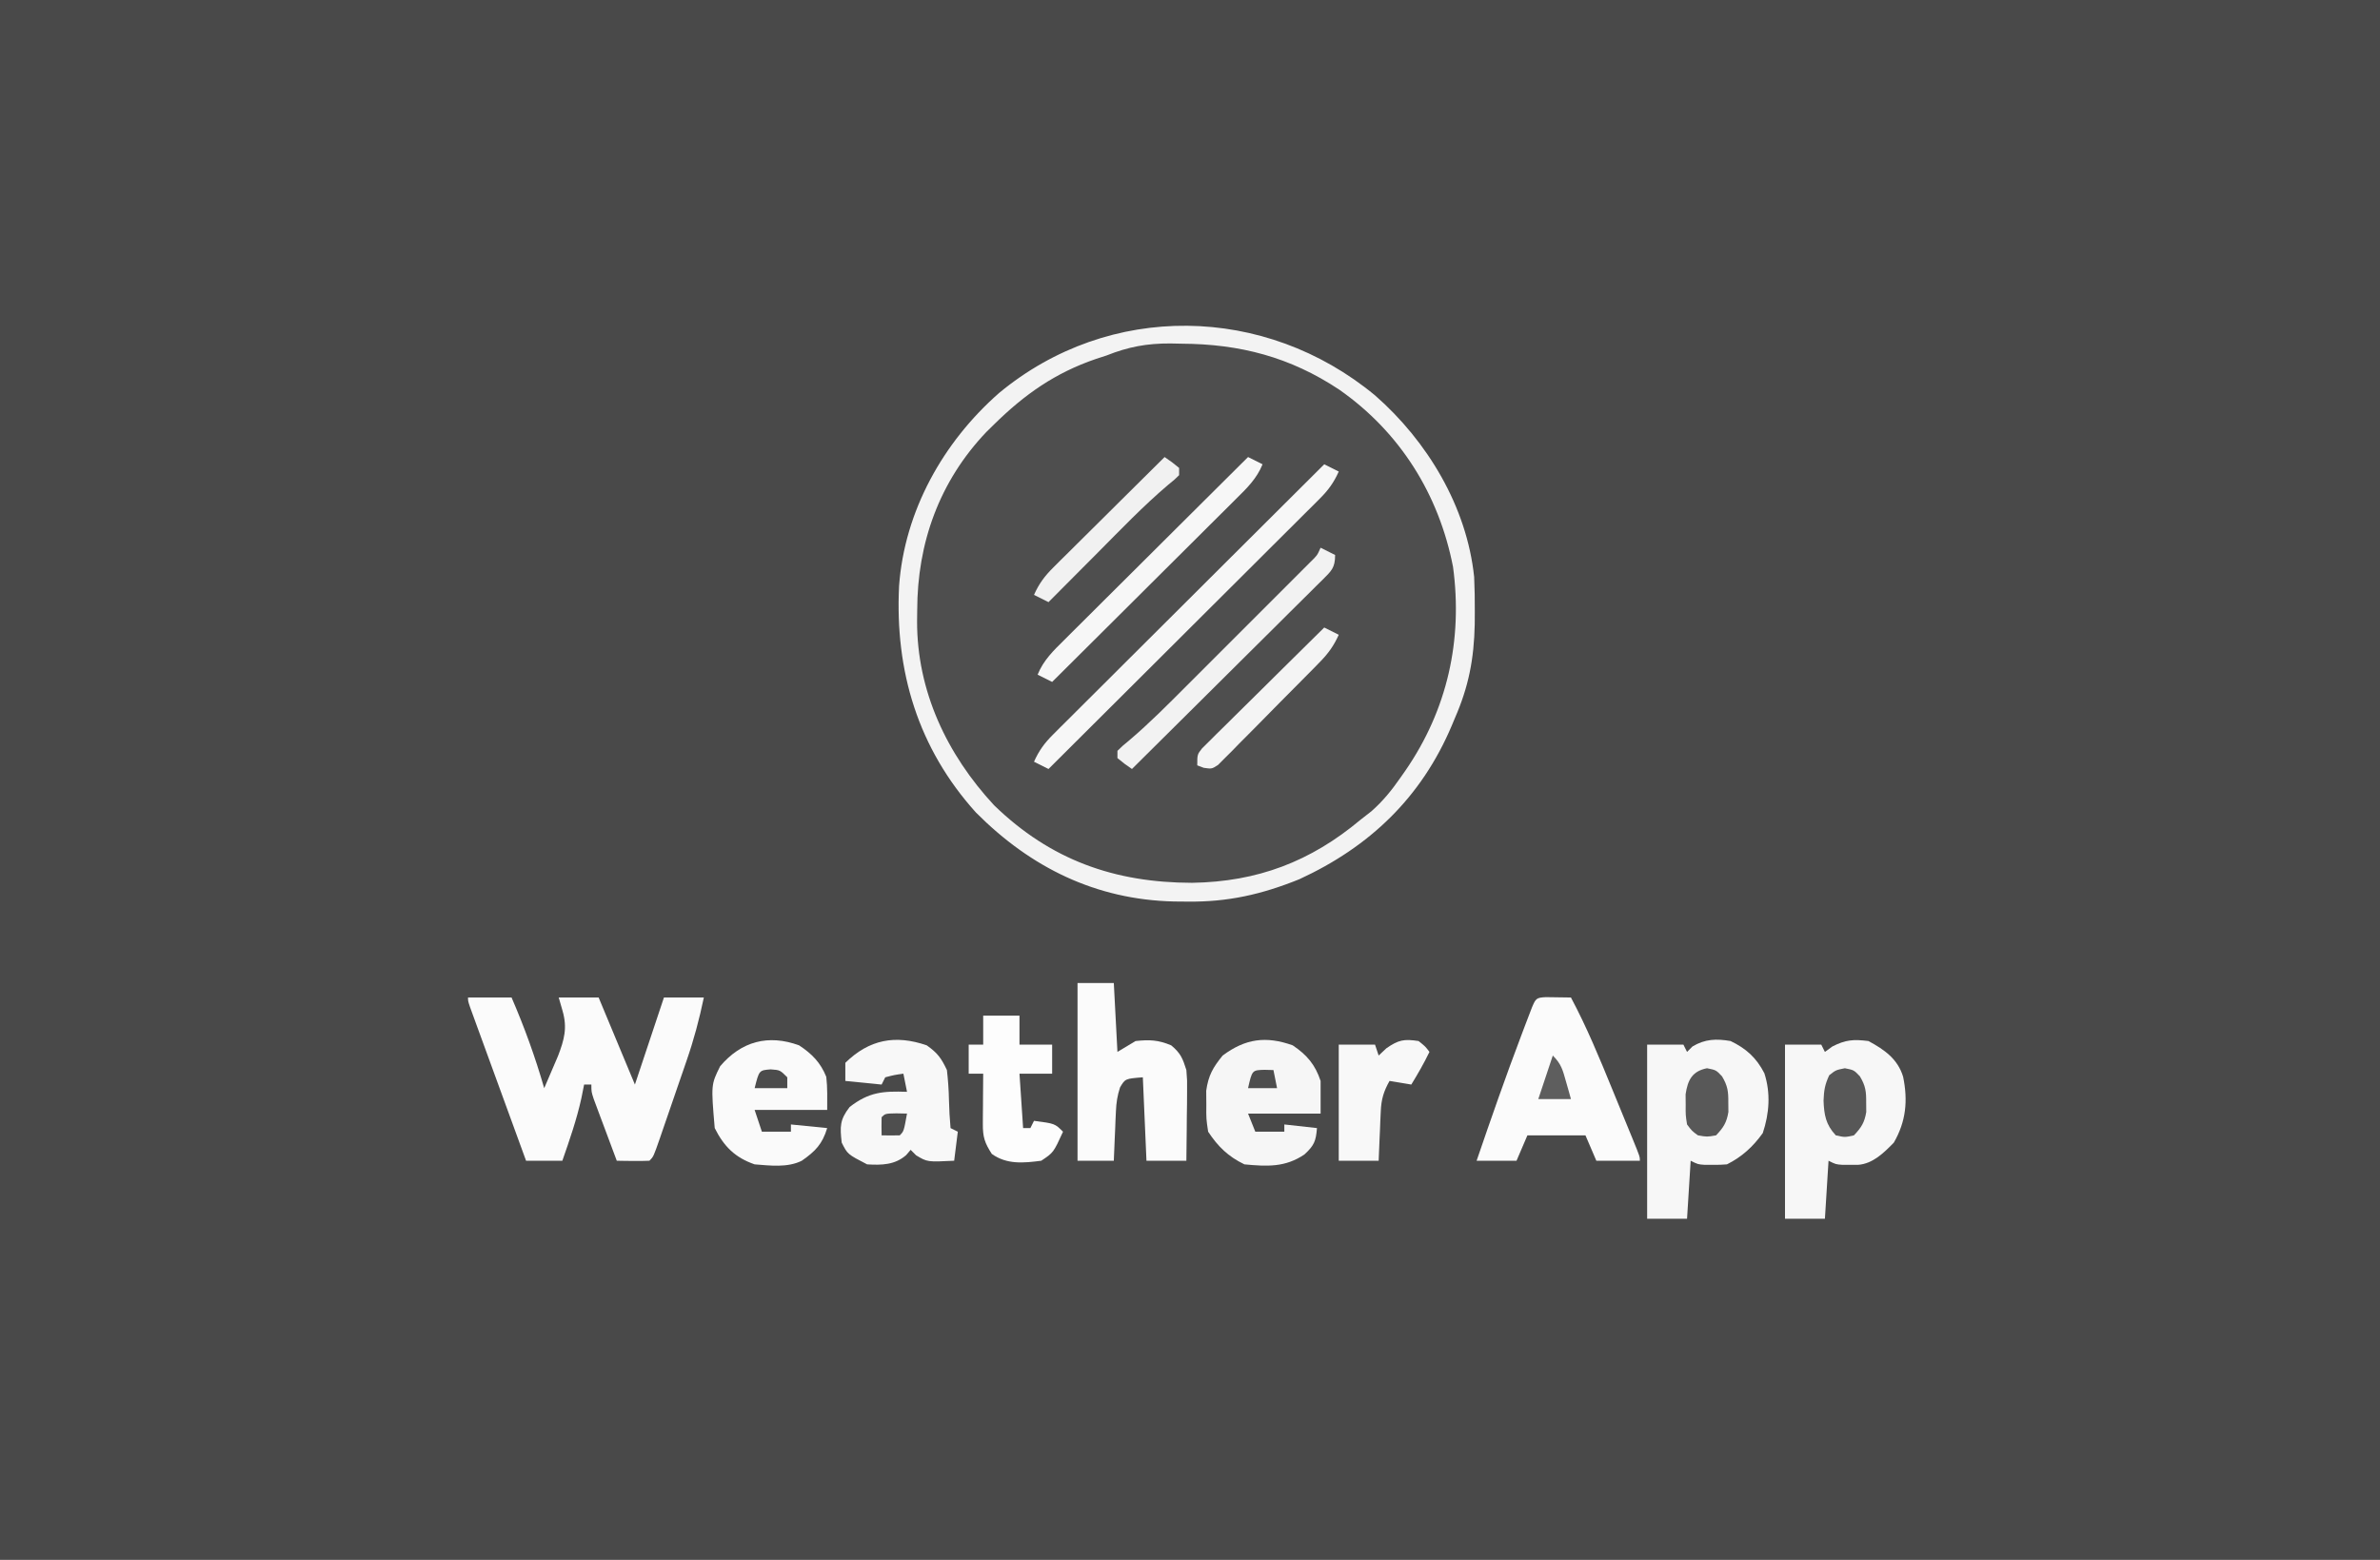 <?xml version="1.0" encoding="UTF-8"?>
<svg version="1.1" xmlns="http://www.w3.org/2000/svg" width="656" height="430">
<rect width="100%" height="100%" fill="#808080" stroke="none"/>
<path d="M0 0 C216.48 0 432.96 0 656 0 C656 141.9 656 283.8 656 430 C439.52 430 223.04 430 0 430 C0 288.1 0 146.2 0 0 Z " fill="#494949" transform="translate(0,0)"/>
<path d="M0 0 C14.426 12.635 25.297 30.671 27.32 50.064 C27.473 53.279 27.519 56.47 27.5 59.688 C27.49 61.4 27.49 61.4 27.48 63.148 C27.276 72.665 25.816 80.267 22 89 C21.59 89.984 21.59 89.984 21.171 90.988 C12.803 110.804 -1.402 124.424 -20.871 133.395 C-31.208 137.571 -40.573 139.705 -51.75 139.562 C-52.973 139.552 -54.196 139.541 -55.456 139.529 C-76.937 139.018 -94.887 130.19 -110 115 C-125.978 97.271 -132.355 76.041 -131.185 52.528 C-129.677 31.874 -119.053 12.893 -103.63 -0.648 C-73.209 -25.883 -30.275 -25.071 0 0 Z " fill="#4E4E4E" transform="translate(379,109)"/>
<path d="M0 0 C14.426 12.635 25.297 30.671 27.32 50.064 C27.473 53.279 27.519 56.47 27.5 59.688 C27.49 61.4 27.49 61.4 27.48 63.148 C27.276 72.665 25.816 80.267 22 89 C21.59 89.984 21.59 89.984 21.171 90.988 C12.803 110.804 -1.402 124.424 -20.871 133.395 C-31.208 137.571 -40.573 139.705 -51.75 139.562 C-52.973 139.552 -54.196 139.541 -55.456 139.529 C-76.937 139.018 -94.887 130.19 -110 115 C-125.978 97.271 -132.355 76.041 -131.185 52.528 C-129.677 31.874 -119.053 12.893 -103.63 -0.648 C-73.209 -25.883 -30.275 -25.071 0 0 Z M-74 -11 C-74.968 -10.684 -75.936 -10.368 -76.934 -10.043 C-88.147 -6.212 -96.579 -0.282 -105 8 C-105.701 8.688 -106.403 9.377 -107.125 10.086 C-120.085 23.704 -126.176 40.69 -126.188 59.25 C-126.2 60.249 -126.212 61.248 -126.225 62.277 C-126.262 81.546 -117.984 99.009 -105 113 C-89.386 128.149 -71.743 134.339 -50.434 134.381 C-32.366 134.094 -17.773 128.528 -4 117 C-3.002 116.221 -2.005 115.443 -0.977 114.641 C2.255 111.773 4.615 108.843 7.062 105.312 C7.71 104.389 7.71 104.389 8.371 103.447 C19.923 86.68 24.22 67.475 21.5 47.289 C17.622 27.327 6.887 10.118 -9.88 -1.591 C-23.401 -10.572 -37.208 -14.166 -53.375 -14.25 C-54.365 -14.271 -55.355 -14.291 -56.375 -14.312 C-62.858 -14.347 -67.995 -13.393 -74 -11 Z " fill="#F3F3F3" transform="translate(379,109)"/>
<path d="M0 0 C3.96 0 7.92 0 12 0 C15.564 8.218 18.516 16.396 21 25 C21.818 23.107 22.629 21.21 23.438 19.312 C23.89 18.257 24.342 17.201 24.809 16.113 C26.536 11.599 27.416 8.384 26.062 3.688 C25.712 2.471 25.361 1.254 25 0 C28.63 0 32.26 0 36 0 C39.333 8 42.667 16 46 24 C48.64 16.08 51.28 8.16 54 0 C57.63 0 61.26 0 65 0 C63.752 5.998 62.226 11.718 60.215 17.5 C59.954 18.262 59.693 19.024 59.423 19.808 C58.877 21.399 58.328 22.989 57.777 24.578 C56.931 27.02 56.093 29.465 55.256 31.91 C54.722 33.461 54.187 35.012 53.652 36.562 C53.401 37.295 53.15 38.027 52.892 38.781 C51.116 43.884 51.116 43.884 50 45 C48.481 45.072 46.958 45.084 45.438 45.062 C44.611 45.053 43.785 45.044 42.934 45.035 C42.296 45.024 41.657 45.012 41 45 C39.828 41.877 38.663 38.751 37.5 35.625 C37.166 34.736 36.832 33.846 36.488 32.93 C36.172 32.079 35.857 31.228 35.531 30.352 C35.238 29.566 34.945 28.781 34.643 27.971 C34 26 34 26 34 24 C33.34 24 32.68 24 32 24 C31.753 25.238 31.505 26.475 31.25 27.75 C29.952 33.648 27.986 39.303 26 45 C22.7 45 19.4 45 16 45 C13.719 38.753 11.441 32.505 9.164 26.256 C8.389 24.129 7.613 22.001 6.836 19.874 C5.722 16.824 4.611 13.774 3.5 10.723 C3.15 9.765 2.8 8.808 2.439 7.822 C2.119 6.941 1.799 6.06 1.469 5.153 C1.185 4.373 0.9 3.594 0.607 2.791 C0 1 0 1 0 0 Z " fill="#FBFBFB" transform="translate(129,275)"/>
<path d="M0 0 C4.291 2.063 7.102 4.592 9.309 8.875 C11.091 14.353 10.674 19.979 8.875 25.375 C6.216 29.098 3.139 31.93 -1 34 C-2.875 34.133 -2.875 34.133 -5 34.125 C-6.052 34.129 -6.052 34.129 -7.125 34.133 C-9 34 -9 34 -11 33 C-11.33 38.28 -11.66 43.56 -12 49 C-15.63 49 -19.26 49 -23 49 C-23 33.16 -23 17.32 -23 1 C-19.7 1 -16.4 1 -13 1 C-12.67 1.66 -12.34 2.32 -12 3 C-11.505 2.505 -11.01 2.01 -10.5 1.5 C-7.025 -0.585 -3.9 -0.663 0 0 Z " fill="#F7F7F7" transform="translate(477,287)"/>
<path d="M0 0 C4.377 2.357 8.078 4.936 9.559 9.855 C10.905 16.397 10.374 22.151 7 28 C4.257 30.823 1.197 33.844 -2.875 34.133 C-3.576 34.13 -4.277 34.128 -5 34.125 C-6.052 34.129 -6.052 34.129 -7.125 34.133 C-9 34 -9 34 -11 33 C-11.33 38.28 -11.66 43.56 -12 49 C-15.63 49 -19.26 49 -23 49 C-23 33.16 -23 17.32 -23 1 C-19.7 1 -16.4 1 -13 1 C-12.67 1.66 -12.34 2.32 -12 3 C-11.319 2.505 -10.639 2.01 -9.938 1.5 C-6.259 -0.379 -4.091 -0.502 0 0 Z " fill="#F7F7F7" transform="translate(515,287)"/>
<path d="M0 0 C3.467 0.049 3.467 0.049 6.934 0.098 C11.289 8.271 14.797 16.759 18.292 25.323 C19.258 27.688 20.229 30.05 21.201 32.412 C21.817 33.913 22.432 35.413 23.047 36.914 C23.337 37.621 23.628 38.328 23.927 39.057 C25.934 43.981 25.934 43.981 25.934 45.098 C21.974 45.098 18.014 45.098 13.934 45.098 C12.944 42.788 11.954 40.478 10.934 38.098 C5.654 38.098 0.374 38.098 -5.066 38.098 C-6.056 40.408 -7.046 42.718 -8.066 45.098 C-11.696 45.098 -15.326 45.098 -19.066 45.098 C-15.07 33.416 -11.015 21.765 -6.629 10.223 C-6.287 9.32 -5.946 8.417 -5.594 7.488 C-5.277 6.66 -4.96 5.833 -4.633 4.98 C-4.354 4.252 -4.075 3.524 -3.787 2.774 C-2.772 0.413 -2.629 0.124 0 0 Z " fill="#FBFBFB" transform="translate(426.066,274.902)"/>
<path d="M0 0 C3.3 0 6.6 0 10 0 C10.33 6.27 10.66 12.54 11 19 C12.65 18.01 14.3 17.02 16 16 C19.822 15.59 22.265 15.69 25.812 17.188 C28.432 19.358 28.977 20.778 30 24 C30.227 26.863 30.227 26.863 30.195 29.957 C30.189 31.069 30.182 32.181 30.176 33.326 C30.159 34.477 30.142 35.627 30.125 36.812 C30.116 37.982 30.107 39.152 30.098 40.357 C30.074 43.238 30.038 46.119 30 49 C26.37 49 22.74 49 19 49 C18.505 37.615 18.505 37.615 18 26 C13.135 26.382 13.135 26.382 11.713 28.792 C10.981 31.06 10.688 32.95 10.586 35.328 C10.528 36.527 10.528 36.527 10.469 37.75 C10.438 38.575 10.407 39.4 10.375 40.25 C10.317 41.511 10.317 41.511 10.258 42.797 C10.164 44.864 10.081 46.932 10 49 C6.7 49 3.4 49 0 49 C0 32.83 0 16.66 0 0 Z " fill="#FBFBFB" transform="translate(297,271)"/>
<path d="M0 0 C3.932 2.652 6.186 5.309 7.688 9.812 C7.688 12.783 7.688 15.752 7.688 18.812 C1.087 18.812 -5.513 18.812 -12.312 18.812 C-11.652 20.462 -10.992 22.113 -10.312 23.812 C-7.673 23.812 -5.032 23.812 -2.312 23.812 C-2.312 23.152 -2.312 22.492 -2.312 21.812 C0.657 22.142 3.627 22.473 6.688 22.812 C6.389 26.391 5.945 27.575 3.25 30.062 C-2.031 33.669 -7.037 33.404 -13.312 32.812 C-17.797 30.65 -20.569 27.94 -23.312 23.812 C-23.844 20.254 -23.844 20.254 -23.812 16.375 C-23.828 14.459 -23.828 14.459 -23.844 12.504 C-23.232 8.253 -21.997 6.126 -19.312 2.812 C-13.066 -1.842 -7.375 -2.644 0 0 Z " fill="#F6F6F6" transform="translate(356.312,288.188)"/>
<path d="M0 0 C2.983 2.11 3.999 3.513 5.562 6.812 C5.876 9.619 6.072 12.255 6.125 15.062 C6.187 17.672 6.328 20.208 6.562 22.812 C7.223 23.142 7.883 23.473 8.562 23.812 C8.232 26.453 7.902 29.093 7.562 31.812 C0.178 32.182 0.178 32.182 -2.938 30.312 C-3.433 29.817 -3.928 29.323 -4.438 28.812 C-4.844 29.288 -5.25 29.764 -5.668 30.254 C-8.76 32.978 -12.433 33.058 -16.438 32.812 C-21.835 30.017 -21.835 30.017 -23.438 26.812 C-23.932 22.442 -23.996 20.53 -21.25 17 C-15.901 12.84 -12.019 12.589 -5.438 12.812 C-5.768 11.162 -6.098 9.512 -6.438 7.812 C-8.91 8.157 -8.91 8.157 -11.438 8.812 C-11.768 9.473 -12.098 10.133 -12.438 10.812 C-15.738 10.482 -19.038 10.152 -22.438 9.812 C-22.438 8.162 -22.438 6.513 -22.438 4.812 C-15.863 -1.615 -8.682 -2.999 0 0 Z " fill="#F8F8F8" transform="translate(255.438,288.188)"/>
<path d="M0 0 C3.517 2.318 5.919 4.736 7.5 8.688 C7.856 11.709 7.75 14.77 7.75 17.812 C1.15 17.812 -5.45 17.812 -12.25 17.812 C-11.59 19.793 -10.93 21.773 -10.25 23.812 C-7.61 23.812 -4.97 23.812 -2.25 23.812 C-2.25 23.152 -2.25 22.492 -2.25 21.812 C1.05 22.142 4.35 22.473 7.75 22.812 C6.397 27.24 4.517 29.176 0.75 31.812 C-3.18 33.778 -7.956 33.147 -12.25 32.812 C-17.628 30.954 -20.711 27.891 -23.25 22.812 C-24.272 10.838 -24.272 10.838 -21.75 5.75 C-15.925 -1.094 -8.527 -3.116 0 0 Z " fill="#FAFAFA" transform="translate(220.25,288.188)"/>
<path d="M0 0 C3.3 0 6.6 0 10 0 C10 2.64 10 5.28 10 8 C12.97 8 15.94 8 19 8 C19 10.64 19 13.28 19 16 C16.03 16 13.06 16 10 16 C10.33 20.95 10.66 25.9 11 31 C11.66 31 12.32 31 13 31 C13.33 30.34 13.66 29.68 14 29 C19.75 29.75 19.75 29.75 22 32 C19.375 37.75 19.375 37.75 16 40 C11.077 40.646 6.502 41.073 2.375 38.125 C0.411 35.09 -0.123 33.446 -0.098 29.867 C-0.093 28.659 -0.093 28.659 -0.088 27.426 C-0.08 26.584 -0.071 25.742 -0.062 24.875 C-0.058 24.026 -0.053 23.176 -0.049 22.301 C-0.037 20.2 -0.019 18.1 0 16 C-1.32 16 -2.64 16 -4 16 C-4 13.36 -4 10.72 -4 8 C-2.68 8 -1.36 8 0 8 C0 5.36 0 2.72 0 0 Z " fill="#FDFDFD" transform="translate(271,280)"/>
<path d="M0 0 C1.32 0.66 2.64 1.32 4 2 C2.647 5.019 1.137 7.111 -1.202 9.442 C-1.861 10.104 -2.52 10.766 -3.199 11.448 C-3.921 12.163 -4.643 12.878 -5.387 13.614 C-6.148 14.376 -6.909 15.137 -7.693 15.921 C-10.21 18.437 -12.734 20.945 -15.258 23.453 C-17.004 25.196 -18.75 26.939 -20.496 28.682 C-25.091 33.27 -29.692 37.852 -34.295 42.432 C-38.991 47.108 -43.681 51.788 -48.371 56.469 C-57.575 65.651 -66.785 74.828 -76 84 C-77.32 83.34 -78.64 82.68 -80 82 C-78.647 78.981 -77.137 76.889 -74.798 74.558 C-74.139 73.896 -73.48 73.234 -72.801 72.552 C-72.079 71.837 -71.357 71.122 -70.613 70.386 C-69.852 69.624 -69.091 68.863 -68.307 68.079 C-65.79 65.563 -63.266 63.055 -60.742 60.547 C-58.996 58.804 -57.25 57.061 -55.504 55.318 C-50.909 50.73 -46.308 46.148 -41.705 41.568 C-37.009 36.892 -32.319 32.212 -27.629 27.531 C-18.425 18.349 -9.215 9.172 0 0 Z " fill="#F7F7F7" transform="translate(365,128)"/>
<path d="M0 0 C1.875 1.5 1.875 1.5 3 3 C1.502 6.112 -0.199 9.053 -2 12 C-4.97 11.505 -4.97 11.505 -8 11 C-9.616 13.87 -10.273 16.045 -10.414 19.328 C-10.472 20.527 -10.472 20.527 -10.531 21.75 C-10.578 22.988 -10.578 22.988 -10.625 24.25 C-10.683 25.511 -10.683 25.511 -10.742 26.797 C-10.836 28.864 -10.919 30.932 -11 33 C-14.63 33 -18.26 33 -22 33 C-22 22.44 -22 11.88 -22 1 C-18.7 1 -15.4 1 -12 1 C-11.67 1.99 -11.34 2.98 -11 4 C-10.299 3.34 -9.598 2.68 -8.875 2 C-5.522 -0.333 -3.998 -0.608 0 0 Z " fill="#F8F8F8" transform="translate(391,287)"/>
<path d="M0 0 C1.32 0.66 2.64 1.32 4 2 C2.399 5.975 -0.371 8.64 -3.368 11.595 C-3.914 12.142 -4.461 12.688 -5.024 13.252 C-6.826 15.053 -8.636 16.847 -10.445 18.641 C-11.698 19.89 -12.951 21.14 -14.203 22.39 C-17.497 25.676 -20.796 28.956 -24.097 32.234 C-27.465 35.582 -30.828 38.936 -34.191 42.289 C-40.789 48.865 -47.392 55.434 -54 62 C-55.32 61.34 -56.64 60.68 -58 60 C-56.399 56.025 -53.629 53.36 -50.632 50.405 C-50.086 49.858 -49.539 49.312 -48.976 48.748 C-47.174 46.947 -45.364 45.153 -43.555 43.359 C-42.302 42.11 -41.049 40.86 -39.797 39.61 C-36.503 36.324 -33.204 33.044 -29.903 29.766 C-26.535 26.418 -23.172 23.064 -19.809 19.711 C-13.211 13.135 -6.608 6.566 0 0 Z " fill="#F7F7F7" transform="translate(344,126)"/>
<path d="M0 0 C1.32 0.66 2.64 1.32 4 2 C4 5.639 2.917 6.434 0.446 8.927 C-0.077 9.44 -0.601 9.953 -1.141 10.481 C-1.687 11.028 -2.233 11.574 -2.796 12.138 C-4.607 13.947 -6.428 15.745 -8.25 17.543 C-9.506 18.794 -10.762 20.045 -12.017 21.297 C-15.324 24.593 -18.641 27.88 -21.959 31.165 C-25.343 34.518 -28.718 37.88 -32.094 41.24 C-38.721 47.835 -45.357 54.421 -52 61 C-54 59.625 -54 59.625 -56 58 C-56 57.34 -56 56.68 -56 56 C-54.638 54.656 -54.638 54.656 -52.689 53.056 C-47.168 48.357 -42.089 43.234 -36.973 38.105 C-35.933 37.066 -34.893 36.027 -33.853 34.989 C-31.691 32.828 -29.53 30.665 -27.371 28.501 C-24.601 25.726 -21.827 22.955 -19.052 20.186 C-16.911 18.049 -14.773 15.91 -12.636 13.77 C-11.613 12.746 -10.59 11.724 -9.565 10.702 C-8.142 9.28 -6.721 7.855 -5.301 6.43 C-4.492 5.621 -3.684 4.812 -2.851 3.978 C-0.947 2.132 -0.947 2.132 0 0 Z " fill="#F2F2F2" transform="translate(364,151)"/>
<path d="M0 0 C2 1.375 2 1.375 4 3 C4 3.66 4 4.32 4 5 C2.76 6.219 2.76 6.219 0.906 7.723 C-5.949 13.552 -12.163 20.058 -18.5 26.438 C-19.812 27.755 -21.125 29.072 -22.438 30.389 C-25.628 33.59 -28.815 36.794 -32 40 C-33.32 39.34 -34.64 38.68 -36 38 C-34.624 34.908 -33.048 32.804 -30.652 30.425 C-29.971 29.744 -29.291 29.064 -28.59 28.363 C-27.856 27.64 -27.123 26.917 -26.367 26.172 C-25.615 25.423 -24.864 24.674 -24.089 23.902 C-21.689 21.513 -19.282 19.132 -16.875 16.75 C-15.246 15.131 -13.617 13.511 -11.988 11.891 C-7.997 7.922 -4.001 3.959 0 0 Z " fill="#F1F1F1" transform="translate(321,126)"/>
<path d="M0 0 C1.32 0.66 2.64 1.32 4 2 C2.645 5.016 1.119 7.144 -1.193 9.499 C-2.164 10.495 -2.164 10.495 -3.155 11.51 C-3.854 12.215 -4.553 12.919 -5.273 13.645 C-5.994 14.374 -6.714 15.103 -7.456 15.854 C-8.978 17.391 -10.503 18.925 -12.03 20.456 C-14.372 22.809 -16.694 25.18 -19.016 27.553 C-20.496 29.043 -21.978 30.532 -23.461 32.02 C-24.156 32.734 -24.851 33.448 -25.567 34.185 C-26.221 34.832 -26.875 35.48 -27.548 36.148 C-28.12 36.724 -28.691 37.3 -29.28 37.894 C-31 39 -31 39 -33.216 38.678 C-34.099 38.343 -34.099 38.343 -35 38 C-35 35 -35 35 -33.671 33.311 C-33.049 32.695 -32.428 32.08 -31.787 31.447 C-30.736 30.396 -30.736 30.396 -29.664 29.324 C-28.515 28.199 -28.515 28.199 -27.344 27.051 C-26.178 25.892 -26.178 25.892 -24.99 24.71 C-22.5 22.237 -20 19.775 -17.5 17.312 C-15.813 15.641 -14.127 13.968 -12.441 12.295 C-8.302 8.189 -4.154 4.091 0 0 Z " fill="#F4F4F4" transform="translate(365,173)"/>
<path d="M0 0 C2.5 0.5 2.5 0.5 4.133 2.219 C5.725 4.875 5.903 6.425 5.875 9.5 C5.883 10.346 5.89 11.191 5.898 12.062 C5.421 14.981 4.527 16.371 2.5 18.5 C0 18.938 0 18.938 -2.5 18.5 C-4.133 17.312 -4.133 17.312 -5.5 15.5 C-5.898 12.941 -5.898 12.941 -5.875 10.062 C-5.883 9.115 -5.89 8.168 -5.898 7.191 C-5.31 3.214 -4.06 0.812 0 0 Z " fill="#585858" transform="translate(470.5,294.5)"/>
<path d="M0 0 C2.5 0.5 2.5 0.5 4.133 2.219 C5.725 4.875 5.903 6.425 5.875 9.5 C5.883 10.346 5.89 11.191 5.898 12.062 C5.421 14.982 4.522 16.366 2.5 18.5 C0 19.062 0 19.062 -2.5 18.5 C-5.261 15.548 -5.727 12.846 -5.875 8.938 C-5.766 6.101 -5.522 4.546 -4.312 1.938 C-2.5 0.5 -2.5 0.5 0 0 Z " fill="#575757" transform="translate(508.5,294.5)"/>
<path d="M0 0 C2.349 2.349 2.731 3.957 3.625 7.125 C3.885 8.035 4.146 8.945 4.414 9.883 C4.704 10.931 4.704 10.931 5 12 C2.03 12 -0.94 12 -4 12 C-2.667 8 -1.333 4 0 0 Z " fill="#5E5E5E" transform="translate(428,291)"/>
<path d="M0 0 C2.562 0.188 2.562 0.188 4.562 2.188 C4.562 3.178 4.562 4.168 4.562 5.188 C1.593 5.188 -1.377 5.188 -4.438 5.188 C-3.202 0.246 -3.202 0.246 0 0 Z " fill="#4C4C4C" transform="translate(212.438,294.812)"/>
<path d="M0 0 C1.454 0.031 1.454 0.031 2.938 0.062 C2.062 4.938 2.062 4.938 0.938 6.062 C-0.729 6.103 -2.396 6.105 -4.062 6.062 C-4.105 4.396 -4.103 2.729 -4.062 1.062 C-3.062 0.062 -3.062 0.062 0 0 Z " fill="#4E4E4E" transform="translate(247.062,306.938)"/>
<path d="M0 0 C1.207 0.031 1.207 0.031 2.438 0.062 C2.768 1.712 3.098 3.362 3.438 5.062 C0.797 5.062 -1.843 5.062 -4.562 5.062 C-3.438 0.084 -3.438 0.084 0 0 Z " fill="#4D4D4D" transform="translate(348.562,294.938)"/>
</svg>
